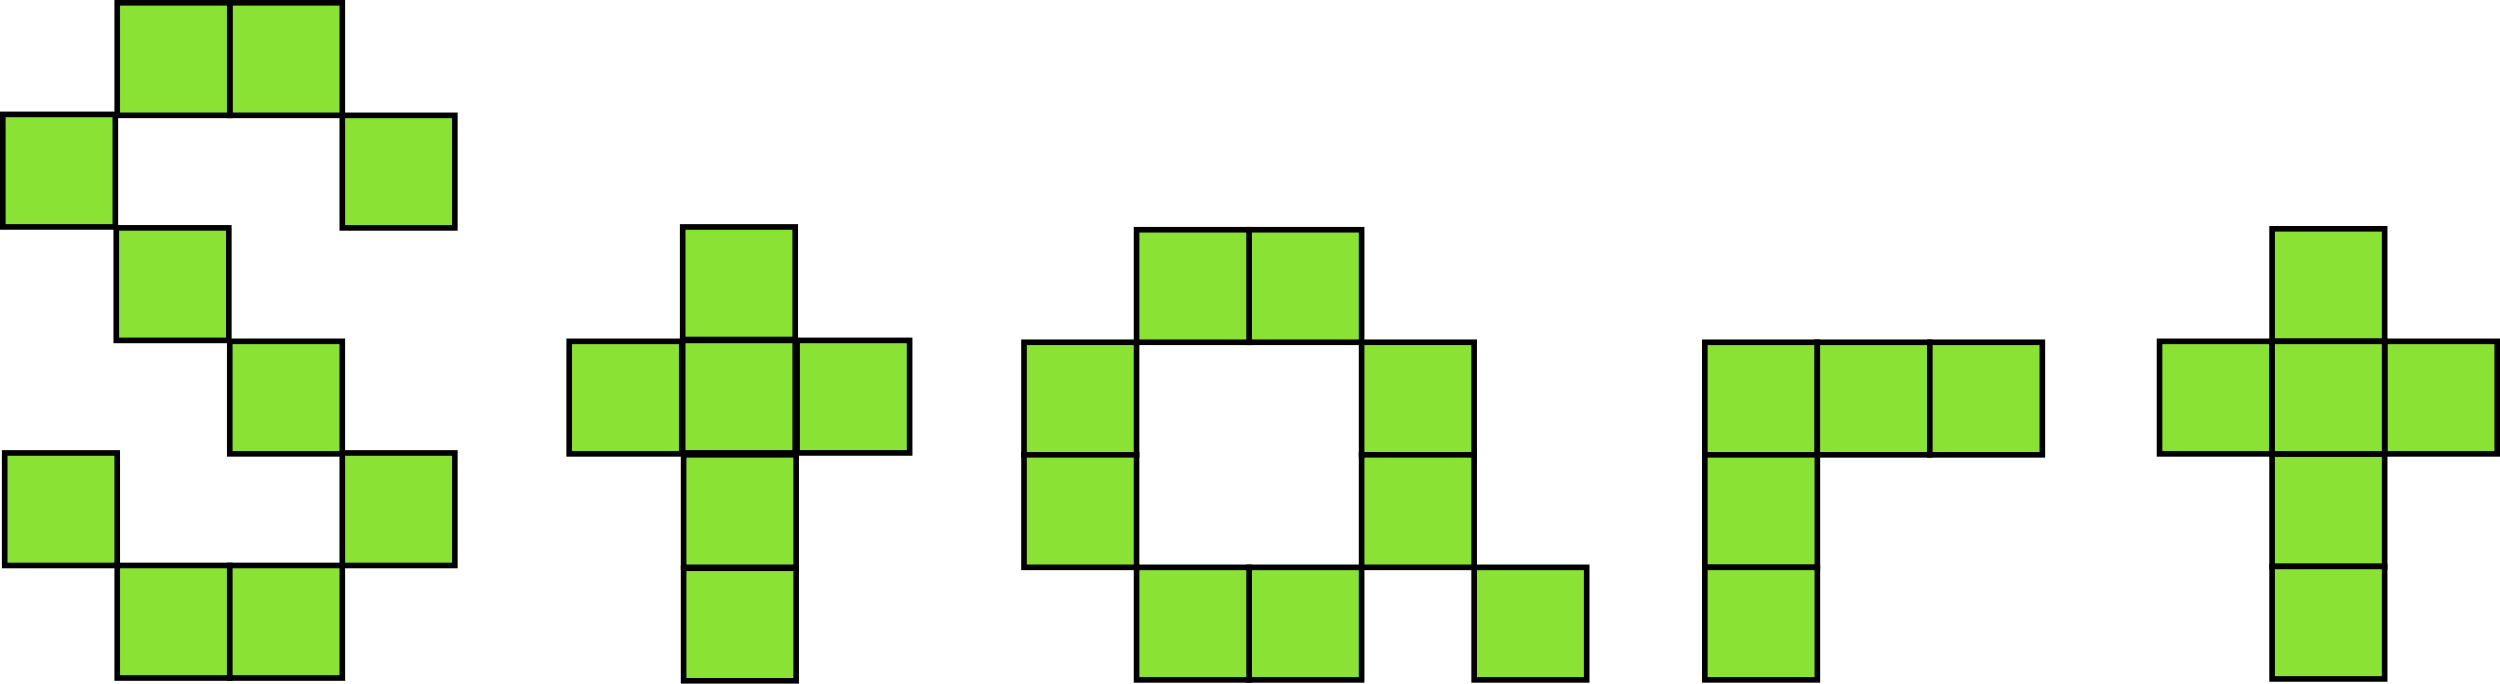 <svg width="116.59mm" height="31.881mm" version="1.1" viewBox="0 0 116.59 31.881" xmlns="http://www.w3.org/2000/svg">
 <g fill="#8ae234" stroke="#000" stroke-linecap="square" stroke-width=".262">
  <rect x="79.506" y="15.963" width="5.248" height="5.248" ry="0"/>
  <rect x="84.752" y="15.963" width="5.248" height="5.248" ry="0"/>
  <rect x="89.999" y="15.963" width="5.248" height="5.248" ry="0"/>
  <rect x="79.506" y="21.211" width="5.248" height="5.248" ry="0"/>
  <rect x="79.506" y="26.458" width="5.248" height="5.248" ry="0"/>
  <rect x=".131" y="5.335" width="5.248" height="5.248" ry="0"/>
  <rect x="5.423" y="10.627" width="5.248" height="5.248" ry="0"/>
  <rect x=".219" y="21.124" width="5.248" height="5.248" ry="0"/>
  <rect x="15.964" y="5.38" width="5.248" height="5.248" ry="0"/>
  <rect x="10.715" y="15.918" width="5.248" height="5.248" ry="0"/>
  <rect x="15.964" y="21.124" width="5.248" height="5.248" ry="0"/>
  <rect x="47.756" y="15.962" width="5.248" height="5.248" ry="0"/>
  <rect x="47.756" y="21.21" width="5.248" height="5.248" ry="0"/>
  <rect x="63.5" y="15.962" width="5.248" height="5.248" ry="0"/>
  <rect x="63.5" y="21.21" width="5.248" height="5.248" ry="0"/>
  <rect transform="scale(-1)" x="-63.5" y="-15.962" width="5.248" height="5.248" ry="0"/>
  <rect transform="scale(-1)" x="-58.253" y="-15.962" width="5.248" height="5.248" ry="0"/>
  <rect transform="scale(-1)" x="-63.5" y="-31.707" width="5.248" height="5.248" ry="0"/>
  <rect transform="scale(-1)" x="-58.253" y="-31.707" width="5.248" height="5.248" ry="0"/>
  <rect transform="scale(-1)" x="-73.997" y="-31.707" width="5.248" height="5.248" ry="0"/>
  <rect transform="scale(-1)" x="-42.421" y="-21.123" width="5.248" height="5.248" ry="0"/>
  <rect transform="scale(-1)" x="-31.794" y="-21.167" width="5.248" height="5.248" ry="0"/>
  <rect transform="scale(-1)" x="-37.086" y="-15.832" width="5.248" height="5.248" ry="0"/>
  <rect transform="scale(-1)" x="-37.129" y="-26.458" width="5.248" height="5.248" ry="0"/>
  <rect transform="scale(-1)" x="-37.086" y="-21.123" width="5.248" height="5.248" ry="0"/>
  <rect transform="scale(-1)" x="-37.129" y="-31.75" width="5.248" height="5.248" ry="0"/>
  <rect transform="scale(-1)" x="-116.46" y="-21.167" width="5.248" height="5.248" ry="0"/>
  <rect transform="scale(-1)" x="-105.96" y="-21.167" width="5.248" height="5.248" ry="0"/>
  <rect transform="scale(-1)" x="-111.21" y="-15.918" width="5.248" height="5.248" ry="0"/>
  <rect transform="scale(-1)" x="-111.21" y="-26.415" width="5.248" height="5.248" ry="0"/>
  <rect transform="scale(-1)" x="-111.21" y="-21.167" width="5.248" height="5.248" ry="0"/>
  <rect transform="scale(-1)" x="-111.21" y="-31.663" width="5.248" height="5.248" ry="0"/>
  <rect x="10.716" y=".131" width="5.248" height="5.248" ry="0"/>
  <rect x="5.467" y=".131" width="5.248" height="5.248" ry="0"/>
  <rect x="5.467" y="26.371" width="5.248" height="5.248" ry="0"/>
  <rect x="10.716" y="26.371" width="5.248" height="5.248" ry="0"/>
 </g>
</svg>
